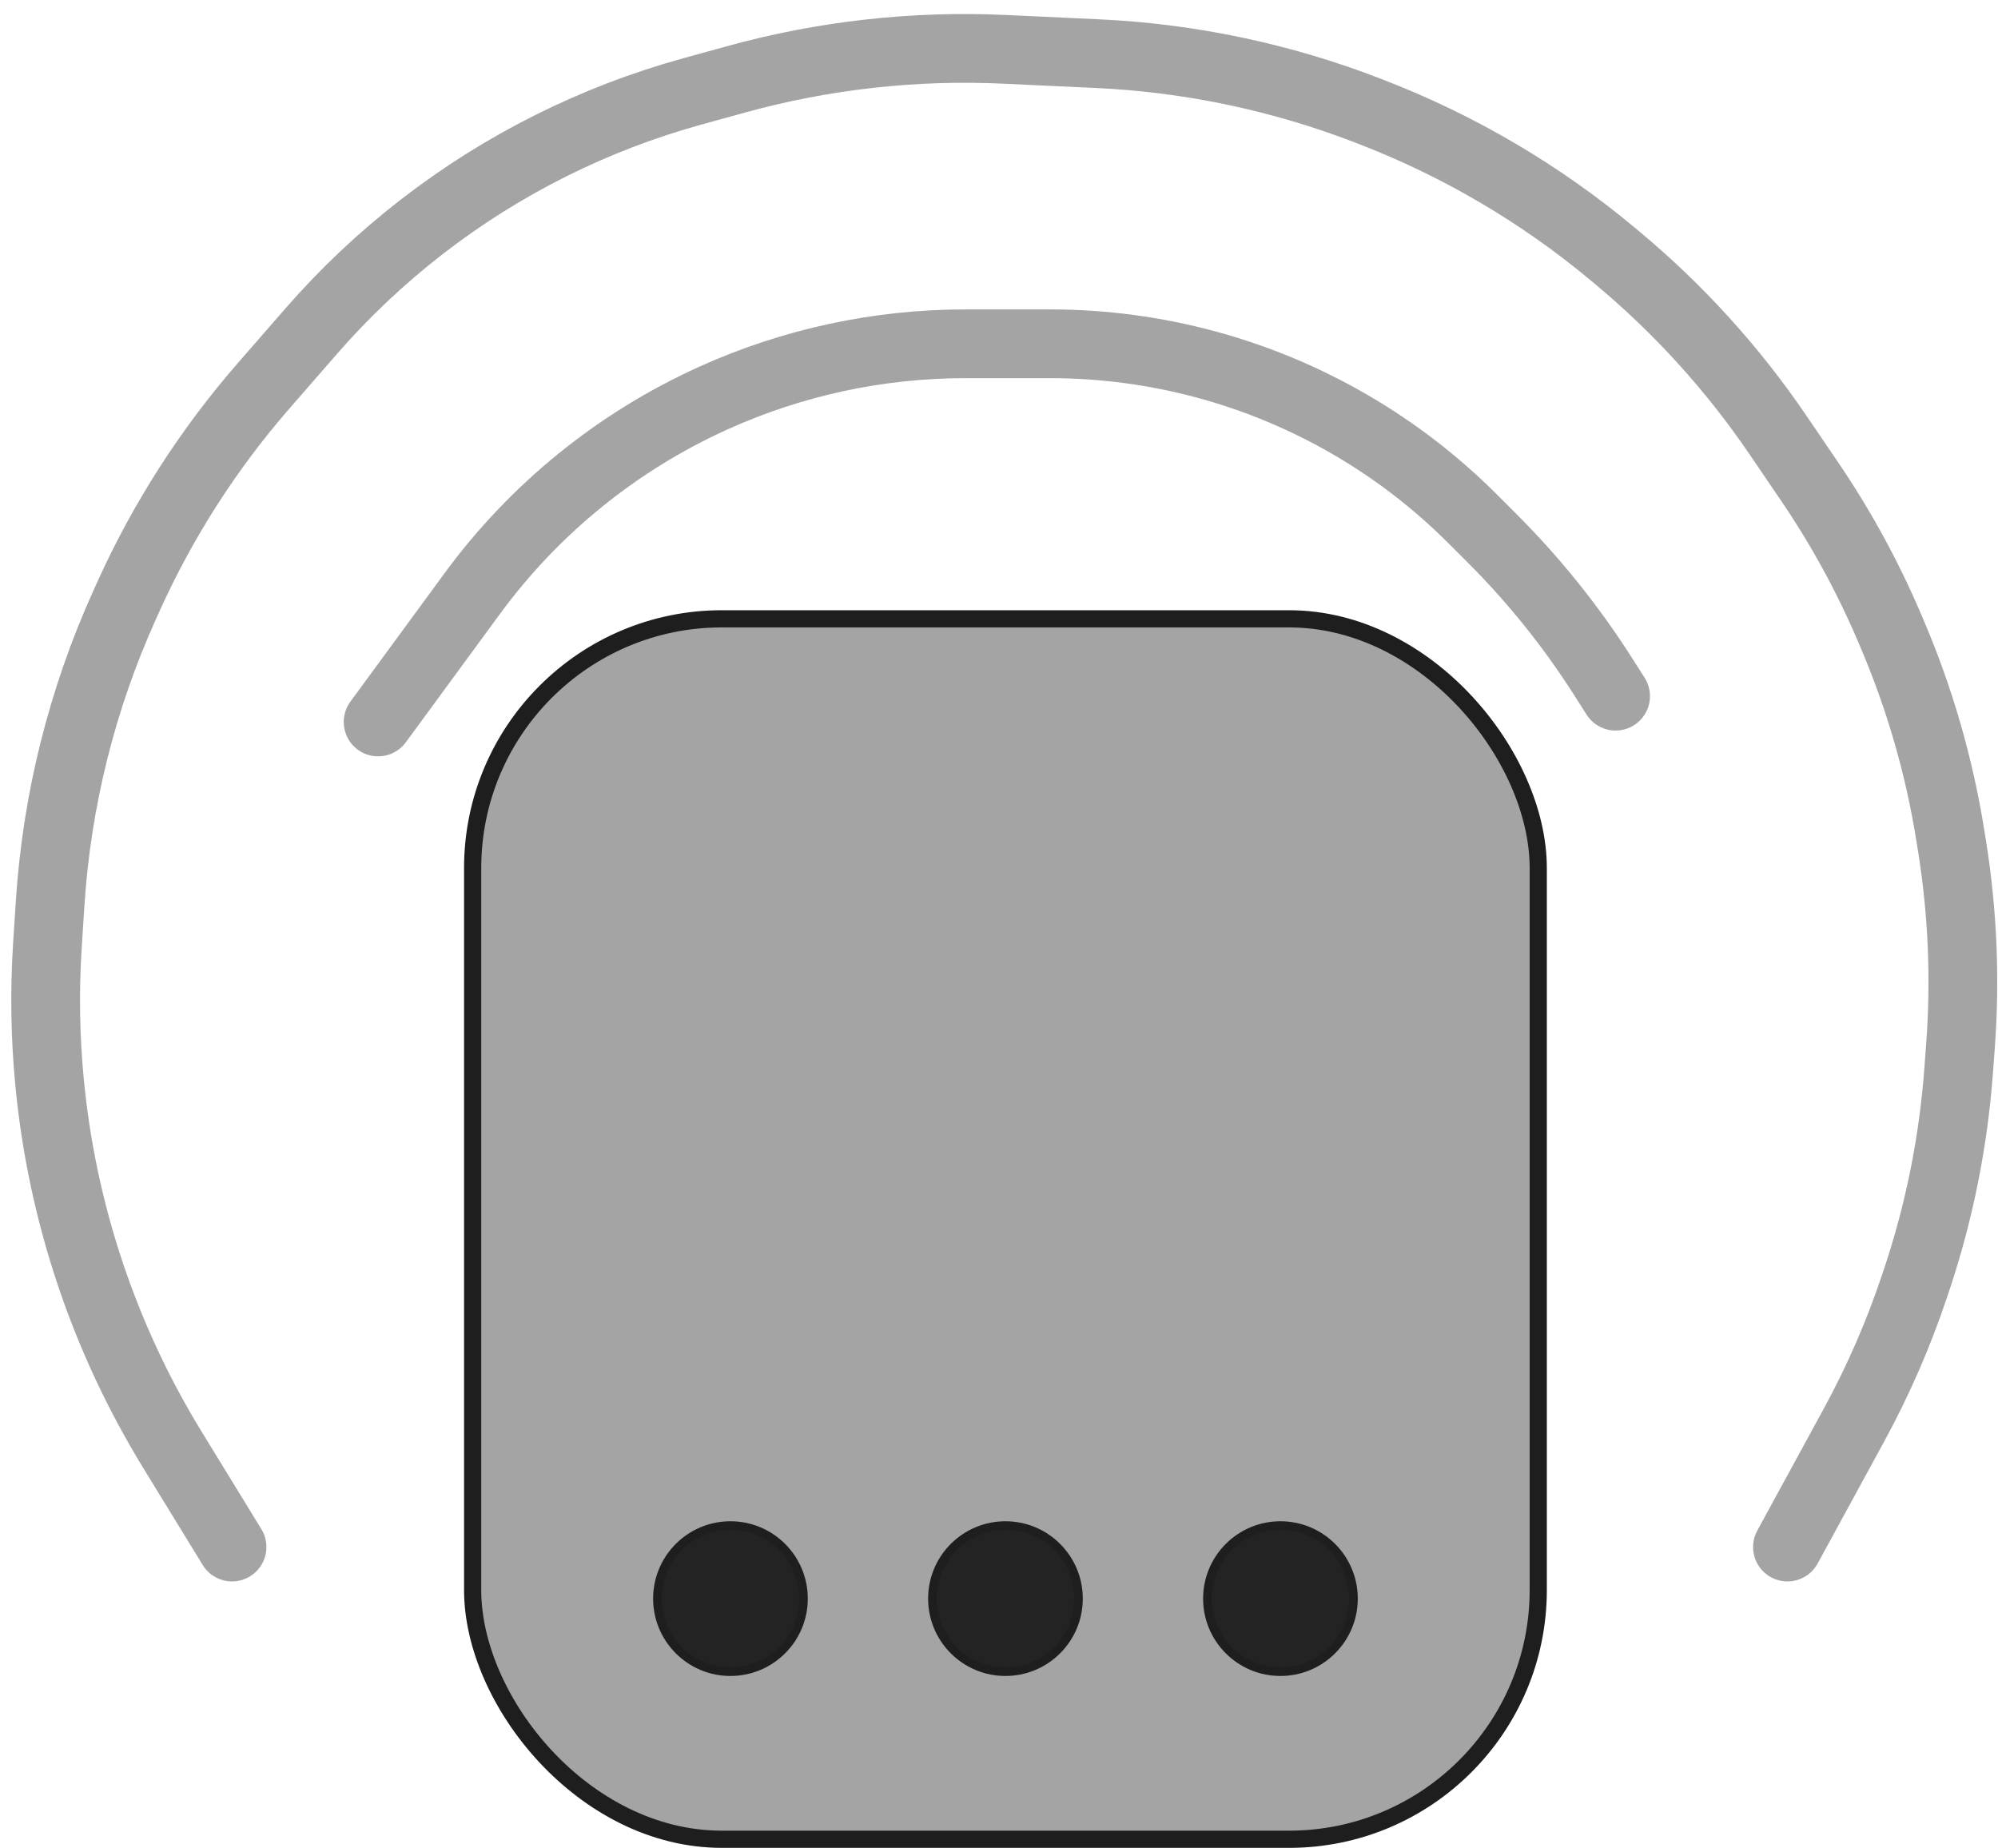 <svg width="93" height="86" viewBox="0 0 93 86" fill="none" xmlns="http://www.w3.org/2000/svg">
<rect x="22" y="28.8" width="49.6" height="56.8" rx="11.6" fill="#A4A4A4" stroke="#1E1E1E" stroke-width="0.8"/>
<circle cx="34" cy="74.4" r="3.4" fill="#232323" stroke="#1E1E1E" stroke-width="0.4"/>
<circle cx="46.8" cy="74.4" r="3.4" fill="#232323" stroke="#1E1E1E" stroke-width="0.4"/>
<circle cx="59.6" cy="74.4" r="3.4" fill="#232323" stroke="#1E1E1E" stroke-width="0.4"/>
<path d="M17.6 33.6L21.978 27.63C24.877 23.677 28.747 20.54 33.215 18.522V18.522C36.896 16.86 40.889 16 44.928 16H48.883C53.806 16 58.641 17.307 62.893 19.788V19.788C64.956 20.991 66.855 22.455 68.544 24.144L69.462 25.062C71.415 27.015 73.148 29.175 74.63 31.505L75.2 32.4M10.8 72L8.021 67.466C4.849 62.29 2.896 56.455 2.311 50.412V50.412C2.104 48.275 2.069 46.124 2.208 43.982L2.332 42.059C2.641 37.259 3.814 32.554 5.794 28.171L5.976 27.767C7.583 24.208 9.703 20.904 12.268 17.959L14.479 15.421C17.596 11.842 21.384 8.908 25.63 6.785V6.785C27.738 5.731 29.944 4.884 32.217 4.257L34.263 3.693C38.329 2.571 42.546 2.1 46.759 2.296L51.093 2.497C55.403 2.698 59.651 3.594 63.675 5.151L63.877 5.23C67.932 6.799 71.704 9.02 75.044 11.803L75.287 12.006C78.148 14.39 80.662 17.163 82.757 20.242L84.231 22.41C85.674 24.532 86.909 26.787 87.92 29.146L88.05 29.45C89.345 32.472 90.263 35.642 90.782 38.888L90.862 39.386C91.352 42.452 91.484 45.564 91.255 48.66L91.168 49.832C90.924 53.131 90.271 56.388 89.225 59.526L89.126 59.822C88.377 62.069 87.429 64.246 86.295 66.326L83.2 72" stroke="#A4A4A4" stroke-width="3.2" stroke-linecap="round"/>
</svg>
